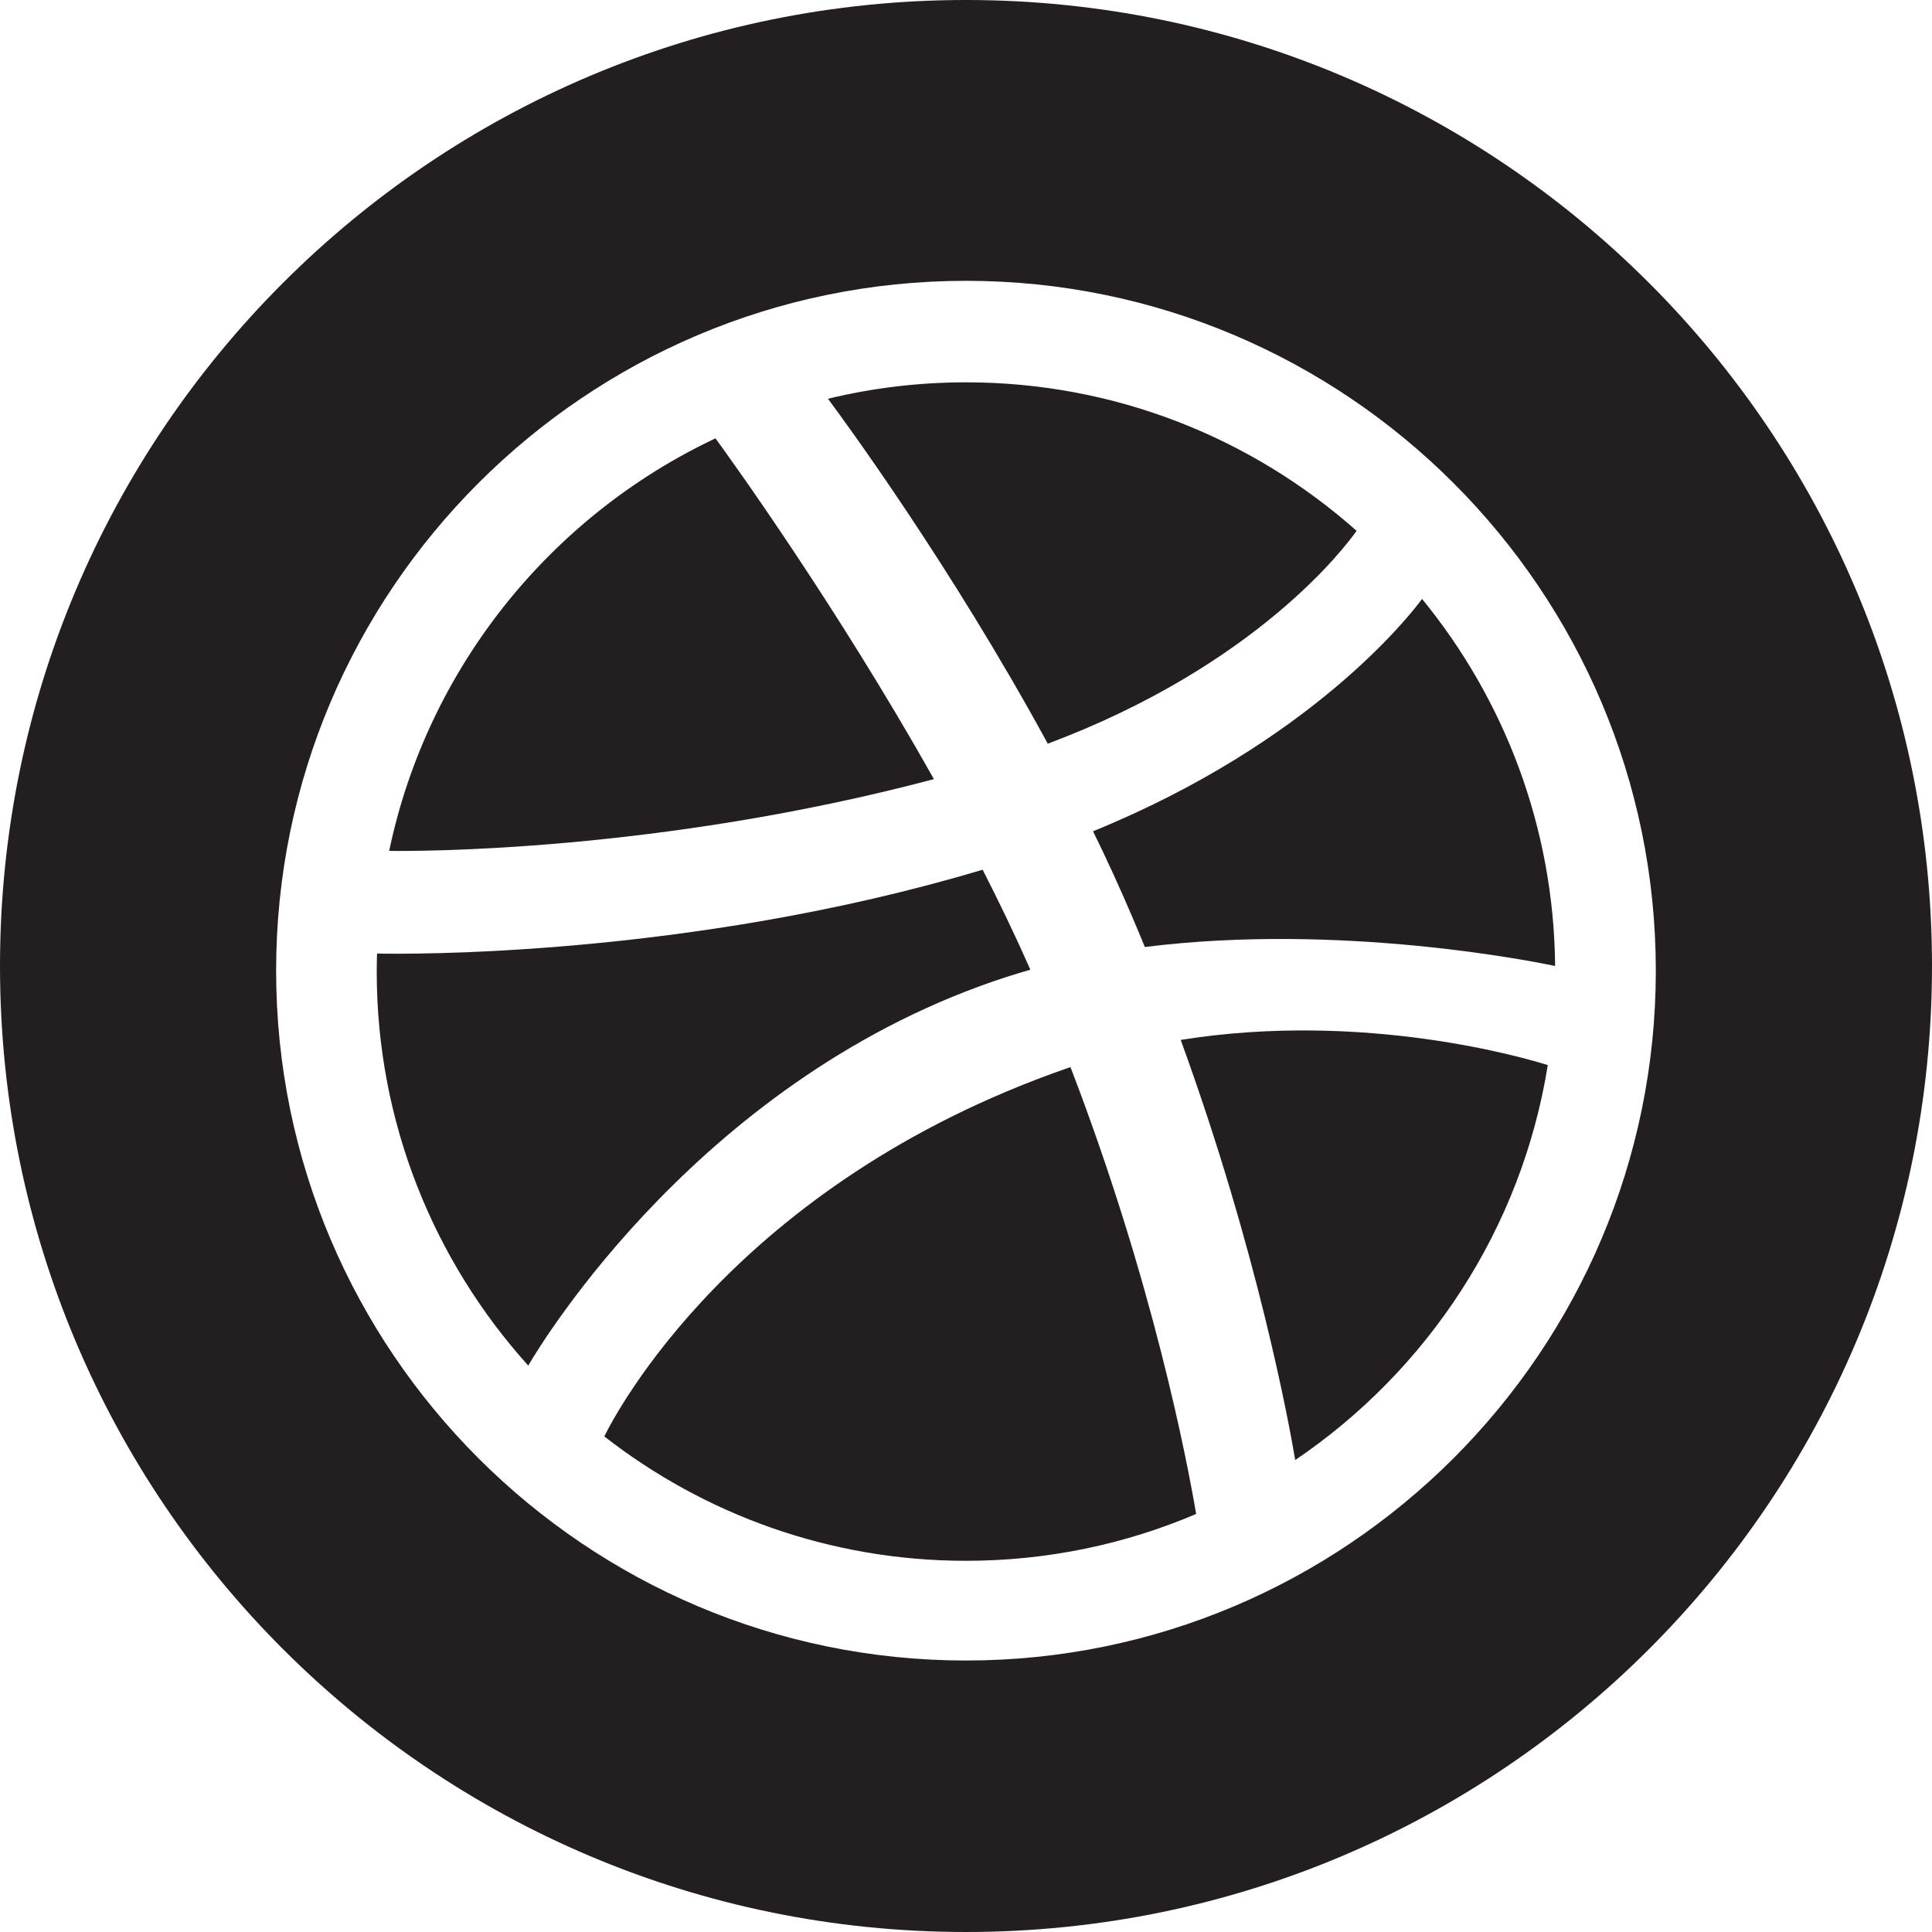 <?xml version="1.0" encoding="utf-8"?>
<!-- Generator: Adobe Illustrator 17.0.0, SVG Export Plug-In . SVG Version: 6.00 Build 0)  -->
<!DOCTYPE svg PUBLIC "-//W3C//DTD SVG 1.1 Tiny//EN" "http://www.w3.org/Graphics/SVG/1.1/DTD/svg11-tiny.dtd">
<svg version="1.1" baseProfile="tiny" id="Layer_1" xmlns="http://www.w3.org/2000/svg" xmlns:xlink="http://www.w3.org/1999/xlink"
	 x="0px" y="0px" width="100px" height="100px" viewBox="0 0 100 100" overflow="visible" xml:space="preserve">
<g>
	<path fill="#231F20" d="M52.133,50.555c0.396-0.129,0.797-0.248,1.199-0.363c-0.764-1.732-1.598-3.467-2.471-5.176
		c-15.23,4.559-30.01,4.369-31.346,4.34c-0.008,0.311-0.016,0.622-0.016,0.934c0,7.833,2.971,14.984,7.842,20.392
		C28.033,69.498,36.402,55.639,52.133,50.555z"/>
	<path fill="#231F20" d="M48.34,40.327c-5.053-8.983-10.502-16.535-11.307-17.639c-8.532,4.025-14.911,11.891-16.889,21.354
		C21.509,44.061,34.074,44.115,48.34,40.327z"/>
	<path fill="#231F20" d="M70.217,27.475C64.83,22.697,57.75,19.789,50,19.789c-2.459,0-4.854,0.296-7.146,0.85
		c0.842,1.128,6.381,8.671,11.379,17.854C65.078,34.428,69.668,28.257,70.217,27.475z"/>
	<path fill="#231F20" d="M58.599,47.445c0.225,0.526,0.445,1.051,0.658,1.572c10.148-1.275,20.23,0.771,21.236,0.982
		c-0.066-7.199-2.639-13.809-6.887-18.998c-0.643,0.87-5.752,7.424-17.03,12.026C57.287,44.479,57.967,45.957,58.599,47.445z"/>
	<path fill="#231F20" d="M55.205,55.303c-17.201,5.995-23.377,17.924-23.926,19.046c5.172,4.032,11.67,6.438,18.721,6.438
		c4.225,0,8.252-0.864,11.912-2.424c-0.453-2.676-2.225-12.002-6.504-23.129C55.34,55.258,55.273,55.279,55.205,55.303z"/>
	<path fill="#231F20" d="M50,0C22.386,0,0,22.386,0,50s22.386,50,50,50s50-22.386,50-50S77.614,0,50,0z M50,85.948
		c-19.69,0-35.708-16.019-35.708-35.706c0-19.688,16.018-35.707,35.708-35.707c19.689,0,35.705,16.019,35.705,35.707
		S69.689,85.948,50,85.948z"/>
	<path fill="#231F20" d="M61.113,53.826c3.99,10.961,5.615,19.89,5.928,21.745c6.84-4.627,11.713-11.956,13.072-20.442
		C79.068,54.801,70.674,52.296,61.113,53.826z"/>
</g>
</svg>
